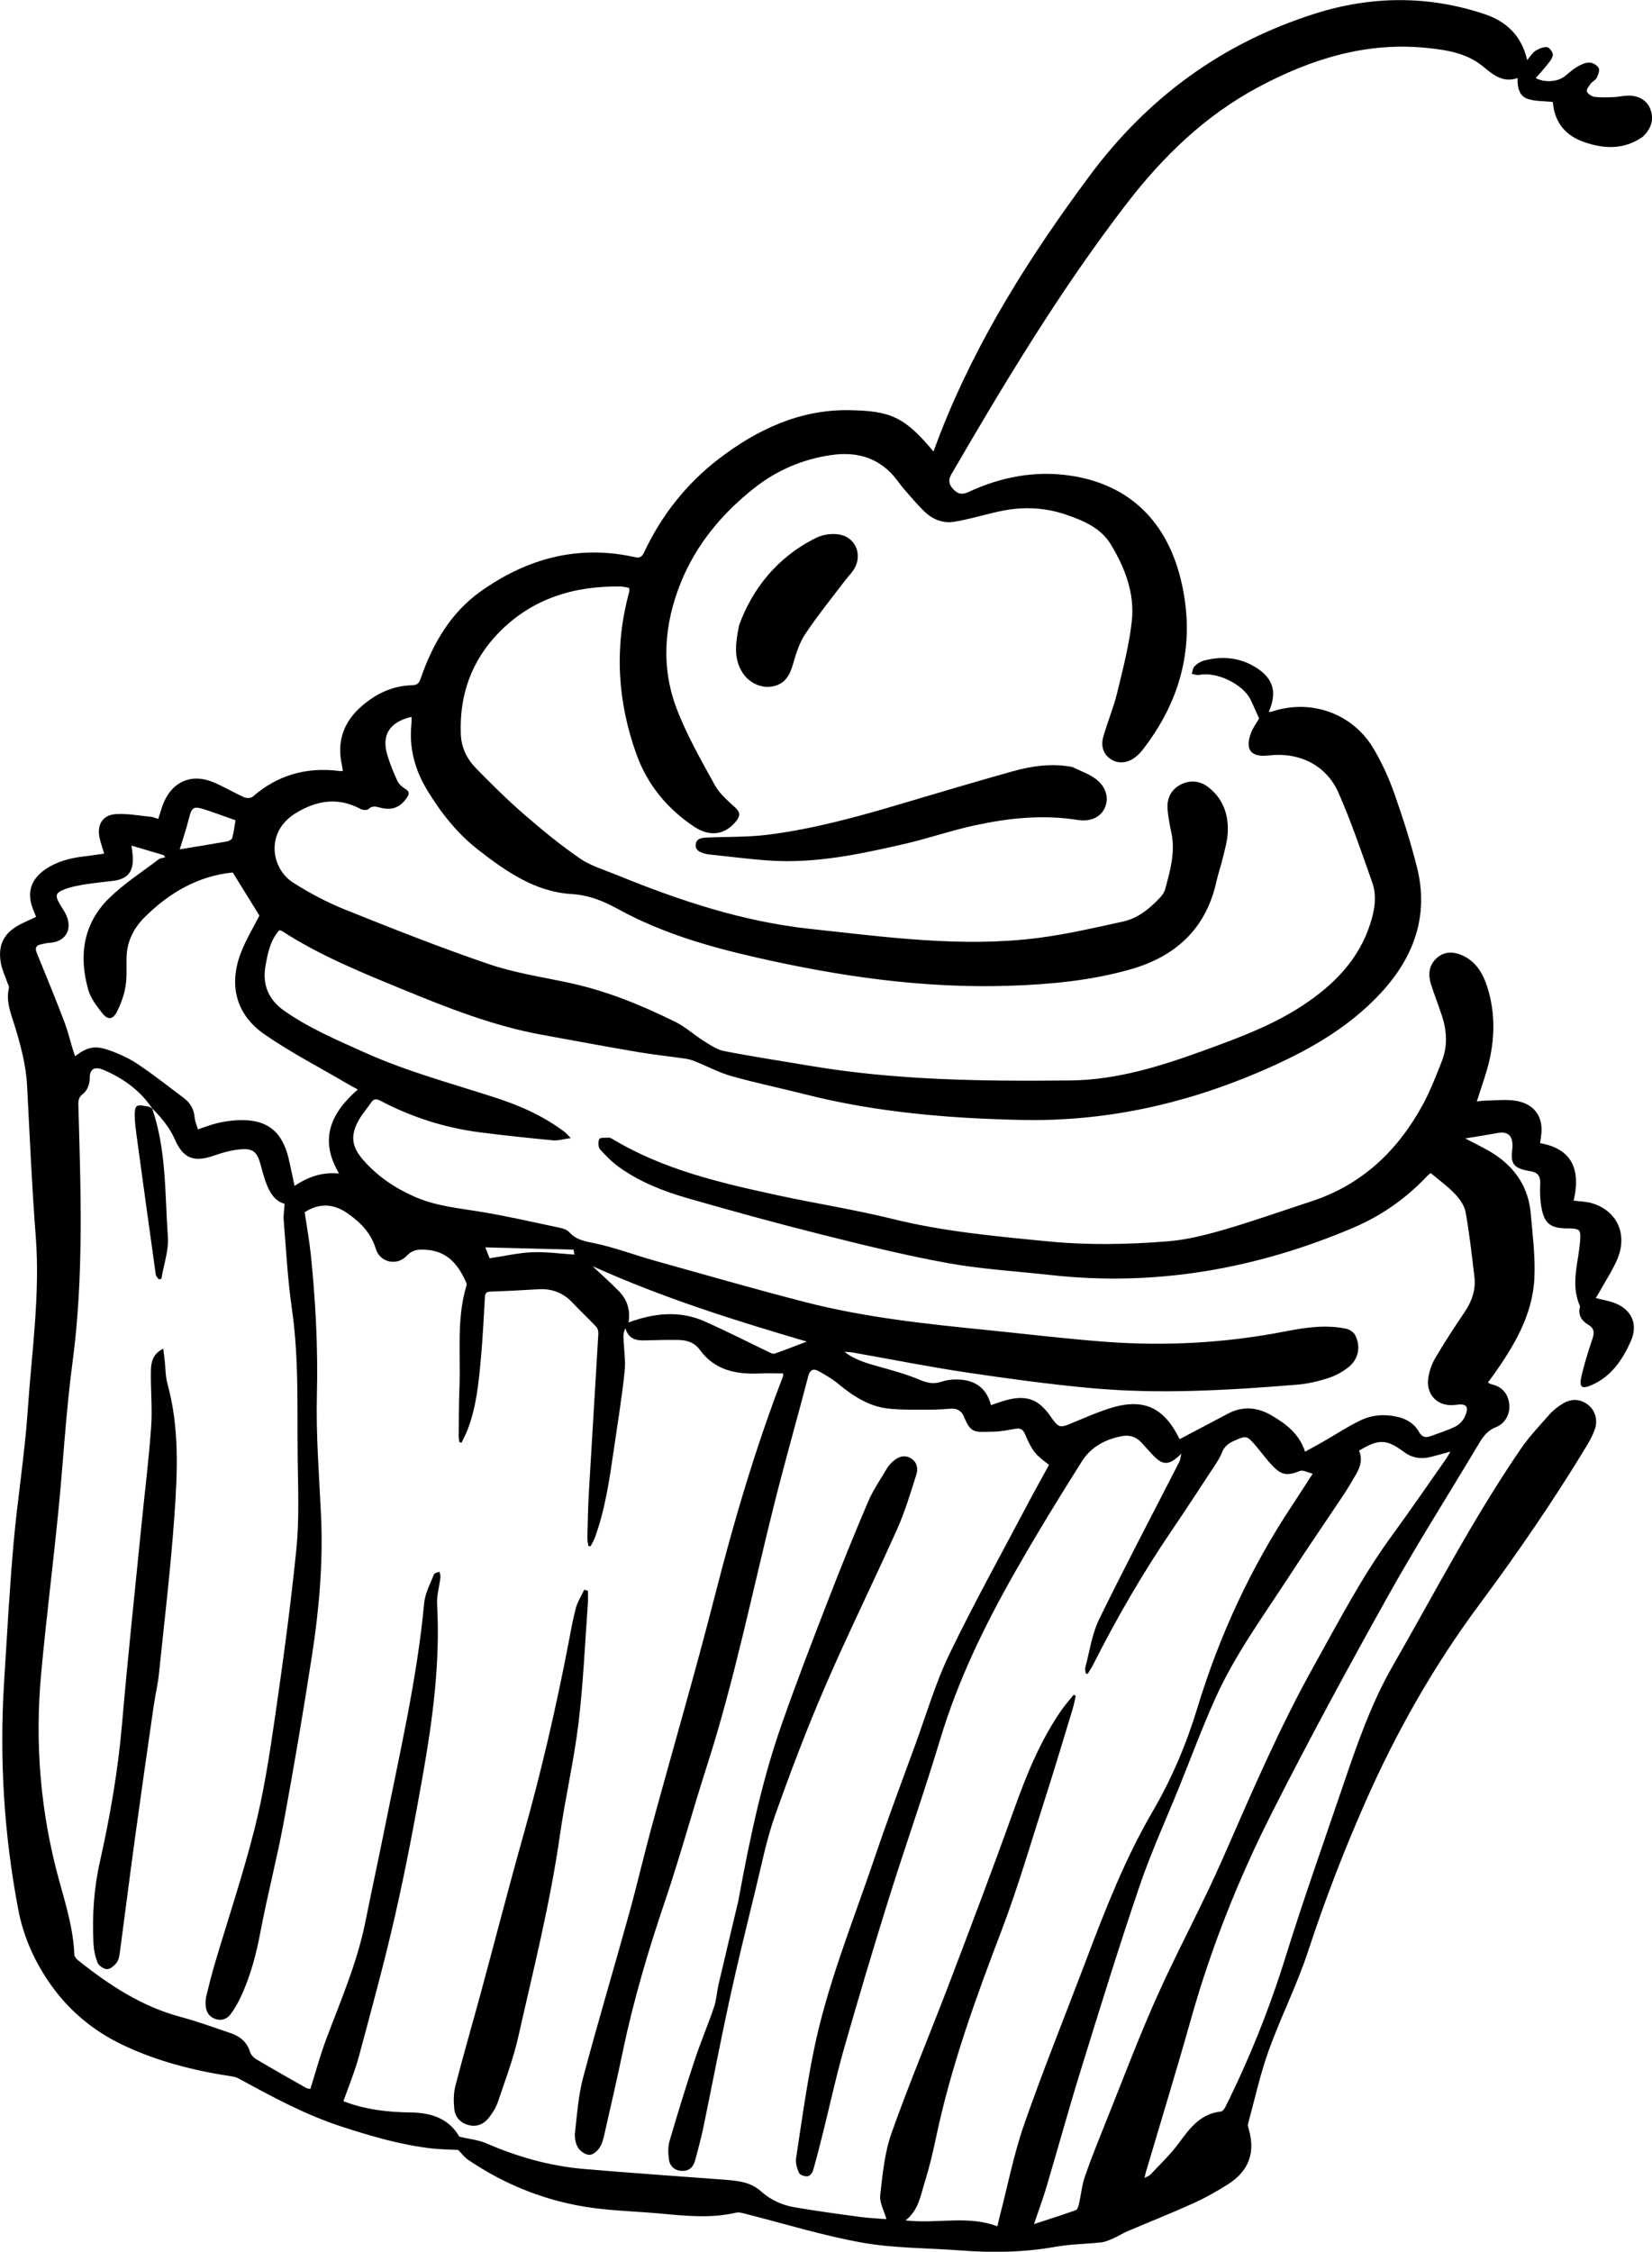 <?xml version="1.0" encoding="UTF-8"?>
<svg id="Layer_2" data-name="Layer 2" xmlns="http://www.w3.org/2000/svg" viewBox="0 0 125.316 170.711">
  <g id="Layer_1-2" data-name="Layer 1">
    <g>
      <path d="m47.721,44.568c-.217-.037-.426-.101-.636-.105-3.535-.053-6.711.908-9.233,3.485-2.086,2.132-3.017,4.748-2.895,7.734.041,1.005.469,1.862,1.141,2.552,1.173,1.204,2.373,2.388,3.641,3.49,1.359,1.181,2.759,2.329,4.239,3.349.827.57,1.847.868,2.794,1.255,4.73,1.934,9.575,3.543,14.667,4.091,5.742.617,11.501,1.428,17.295.691,2.173-.277,4.322-.775,6.466-1.247,1.111-.244,1.988-.961,2.764-1.777.173-.183.349-.407.413-.642.384-1.413.799-2.825.478-4.321-.124-.58-.237-1.167-.285-1.757-.069-.843.258-1.526,1.04-1.907.776-.378,1.527-.225,2.166.31,1.052.881,1.434,2.073,1.354,3.402-.036.606-.209,1.207-.352,1.802-.152.635-.371,1.256-.512,1.893-.791,3.567-3.113,5.657-6.507,6.623-2.985.849-6.046,1.14-9.157,1.244-6.574.22-13.002-.718-19.368-2.176-3.533-.809-7.027-1.829-10.237-3.578-1.159-.632-2.247-1.115-3.644-1.199-2.747-.164-4.981-1.721-7.088-3.361-1.577-1.227-2.807-2.789-3.847-4.494-.947-1.552-1.399-3.225-1.207-5.052.018-.17.005-.344.007-.528-1.702.402-2.312,1.407-1.813,2.978.203.64.454,1.27.739,1.878.113.24.351.457.584.597.32.192.353.36.15.661-.501.741-1.112 1-1.995.783-.326-.08-.618-.201-.931.095-.107.101-.435.084-.596-.003-1.72-.931-3.359-.648-4.939.324-2.311,1.422-1.854,4.194-.181,5.256,1.246.791,2.572,1.497,3.94,2.045,3.602,1.445,7.215,2.876,10.886,4.127,1.977.674,4.078.987,6.131,1.428,2.831.609,5.486,1.694,8.064,2.973.754.374,1.393.972,2.113,1.422.492.307,1.007.668,1.556.775,2.156.421,4.331.748,6.498,1.115,6.552,1.109,13.165,1.183,19.782,1.113,3.578-.038,6.945-1.114,10.269-2.325,2.552-.93,5.104-1.878,7.385-3.388,2.328-1.541,4.227-3.454,5.1-6.211.326-1.03.493-2.072.132-3.094-.804-2.276-1.582-4.569-2.55-6.776-.929-2.118-2.989-3.117-5.298-2.845-1.351.159-1.824-.429-1.343-1.717.142-.38.399-.717.611-1.087-.206-.455-.414-.945-.646-1.423-.578-1.191-2.597-2.148-3.893-1.878-.177.037-.381-.051-.572-.081.065-.193.078-.436.207-.566.187-.189.439-.361.693-.43,1.446-.393,2.842-.244,4.098.596,1.225.819,1.472,1.855.845,3.283.091-.007.162.002.223-.018,2.964-.994,6.135.117,7.73,2.809.632,1.067,1.158,2.219,1.571,3.39.652,1.847,1.249,3.722,1.725,5.621.913,3.646-.245,6.788-2.702,9.462-2.598,2.827-5.913,4.612-9.407,6.095-5.713,2.425-11.665,3.708-17.874,3.578-5.552-.116-11.075-.579-16.485-1.954-1.843-.469-3.709-.854-5.538-1.37-.943-.266-1.827-.741-2.742-1.11-.231-.093-.476-.173-.721-.209-1.213-.176-2.434-.301-3.642-.507-2.441-.416-4.875-.868-7.31-1.314-3.63-.665-7.039-2.002-10.434-3.398-3.172-1.304-6.35-2.583-9.244-4.459-.047-.031-.111-.036-.205-.064-.689.767-.878,1.736-1.05,2.709-.253,1.436.234,2.566,1.425,3.401,1.895,1.328,4.01,2.221,6.106,3.165,3.229,1.455,6.643,2.355,9.993,3.447,1.864.608,3.615,1.397,5.179,2.584.115.087.208.205.456.454-.568.077-.97.207-1.356.17-1.851-.176-3.7-.371-5.544-.607-2.658-.341-5.177-1.152-7.55-2.398-.304-.16-.5-.151-.696.139-.299.442-.662.845-.923,1.307-.666,1.181-.571,2.022.322,3.047,1.086,1.246,2.422,2.143,3.935,2.803,1.607.701,3.324.851,5.024,1.133,1.989.33,3.959.783,5.933,1.201.264.056.575.156.744.344.528.589,1.188.683,1.926.837,1.545.323,3.037.894,4.562,1.321,3.796,1.062,7.585,2.153,11.402,3.136,4.482,1.155,9.076,1.648,13.671,2.107,3.055.305,6.104.681,9.164.908,4.564.339,9.103.081,13.605-.796,1.515-.295,3.056-.522,4.6-.199.261.055.581.274.694.505.439.895.231,1.837-.567,2.449-.447.343-.974.627-1.51.796-.751.237-1.536.426-2.318.49-5.216.424-10.441.741-15.666.261-3.154-.29-6.298-.72-9.432-1.186-2.781-.414-5.541-.964-8.31-1.454-.307-.054-.614-.113-.943-.103.753.578,1.63.845,2.526,1.093,1.065.295,2.139.588,3.154,1.013.581.243,1.069.36,1.677.153.42-.143.899-.188,1.345-.164,1.235.064,2.086.675,2.403,1.939.436-.142.821-.291,1.219-.393,1.492-.383,2.403-.04,3.28,1.215.65.929.71.938,1.732.504.802-.34,1.607-.68,2.429-.969,2.774-.977,4.404-.318,5.653,2.224,1.222-.644,2.446-1.288,3.669-1.934,1.143-.605,2.257-.487,3.337.152,1.07.634,2.056,1.358,2.511,2.732.488-.27.931-.508,1.367-.757.959-.549,1.886-1.165,2.88-1.637.851-.404,1.794-.47,2.734-.256.708.161,1.298.504,1.658,1.149.202.362.466.469.834.337.65-.234,1.316-.442,1.933-.746.294-.145.577-.448.713-.749.346-.768.131-1.016-.686-.894-1.26.187-2.225-.65-2.099-1.917.055-.553.252-1.134.533-1.615.698-1.196,1.462-2.355,2.238-3.504.556-.823.858-1.701.739-2.689-.197-1.632-.376-3.269-.667-4.885-.09-.499-.452-1.003-.815-1.386-.539-.57-1.19-1.035-1.834-1.578-.08.07-.202.161-.305.27-1.591,1.677-3.451,2.977-5.573,3.879-7.359,3.127-14.999,4.475-22.986,3.581-2.578-.288-5.181-.435-7.727-.895-3.213-.581-6.393-1.363-9.562-2.158-3.457-.868-6.896-1.81-10.32-2.799-1.787-.517-3.528-1.211-5.061-2.302-.543-.386-1.03-.867-1.472-1.368-.147-.166-.168-.582-.06-.784.069-.13.478-.092.736-.103.09-.004.19.057.274.108,3.854,2.312,8.158,3.314,12.478,4.249,2.924.633,5.888,1.093,8.789,1.81,3.849.952,7.766,1.302,11.69,1.689,3.069.302,6.138.247,9.196-.003,1.444-.118,2.886-.489,4.285-.897,2.205-.642,4.372-1.412,6.556-2.126,3.867-1.263,6.586-3.864,8.486-7.375.562-1.039.99-2.157,1.424-3.259.447-1.133.38-2.296.006-3.439-.258-.79-.567-1.564-.822-2.355-.223-.696-.202-1.385.343-1.941.531-.541,1.194-.604,1.873-.345,1.14.436,1.708,1.394,2.05,2.476.575,1.816.579,3.679.162,5.522-.234,1.036-.618,2.039-.959,3.137.209-.021.41-.058.612-.06.788-.009,1.594-.114,2.36.014,1.467.245,2.14,1.313,1.886,2.769-.02.115-.031.231-.059.44,2.532.446,3.06,2.122,2.547,4.357.487.063.93.067,1.34.183,1.939.55,2.787,2.357,1.963,4.27-.358.832-.865,1.6-1.308,2.396-.094.169-.2.333-.325.539.404.096.765.169,1.118.268,1.506.421,2.172,1.596,1.543,3.007-.625,1.402-1.48,2.678-2.984,3.327-.717.309-.942.168-.772-.602.217-.983.526-1.948.846-2.904.16-.478.155-.797-.329-1.085-.46-.274-.765-.696-.626-1.296.009-.038.021-.085.007-.117-.761-1.696-.064-3.39.023-5.082.031-.6-.016-.744-.612-.792-.138-.011-.277-.005-.416-.007-1.226-.017-1.691-.364-1.91-1.567-.109-.597-.128-1.222-.096-1.83.03-.579-.209-.849-.742-.937-.137-.022-.272-.053-.408-.082-.891-.195-1.092-.598-.98-1.488.114-.912-.136-1.502-1.086-1.329-.81.148-1.623.272-2.472.413.787.422,1.53.755,2.204,1.194,1.617,1.056,2.595,2.549,2.765,4.494.142,1.615.348,3.243.278,4.855-.123,2.841-1.549,5.198-3.147,7.45-.113.159-.233.313-.382.512.115.057.191.114.275.133.788.183,1.239.678,1.343,1.473.095.727-.273,1.494-1.017,1.785-.655.257-.976.727-1.304,1.277-2.281,3.826-4.676,7.587-6.848,11.473-3.024,5.41-5.982,10.862-8.786,16.389-2.556,5.037-4.651,10.28-6.187,15.736-1.09,3.871-2.273,7.717-3.414,11.574-.033.113-.055.229-.11.461.206-.111.357-.151.447-.247.726-.78,1.514-1.517,2.142-2.37.84-1.141,1.643-2.249,3.203-2.415.128-.014.274-.209.346-.352,1.83-3.675,3.349-7.467,4.571-11.394,1.341-4.309,2.853-8.566,4.308-12.84,1.073-3.152,2.155-6.312,3.819-9.209,3.166-5.512,6.094-11.168,9.694-16.423.646-.943,1.442-1.786,2.203-2.644.284-.32.643-.595,1.013-.816.632-.378,1.289-.367,1.893.091.55.417.772,1.166.516,1.88-.159.444-.385.87-.631,1.275-2.511,4.135-5.24,8.116-8.128,12-3.473,4.67-6.33,9.72-8.679,15.054-1.613,3.663-3.048,7.387-4.296,11.194-.843,2.57-2.081,5.008-2.999,7.557-.648,1.801-1.057,3.688-1.562,5.54-.033.123.005.276.043.405.521,1.773.032,3.173-1.554,4.186-.849.543-1.738,1.041-2.655,1.456-1.66.751-3.357,1.421-5.033,2.136-.343.146-.657.359-.998.508-.303.132-.62.278-.942.314-1.153.129-2.327.131-3.465.334-2.399.429-4.799.465-7.216.279-2.486-.192-5.009-.158-7.45-.591-2.991-.53-5.913-1.444-8.867-2.187-.225-.057-.479-.139-.69-.089-1.889.446-3.779.253-5.675.077-1.735-.161-3.484-.203-5.209-.435-3.429-.462-6.582-1.702-9.45-3.642-.303-.205-.53-.523-.756-.751-.666-.036-1.328-.039-1.983-.112-2.354-.263-4.608-.927-6.857-1.657-2.715-.881-5.2-2.221-7.685-3.577-.171-.093-.356-.186-.545-.214-2.989-.451-5.902-1.177-8.623-2.521-2.021-.998-3.749-2.442-5.064-4.237-1.281-1.75-2.203-3.723-2.62-5.914-1.087-5.715-1.437-11.469-1.072-17.27.22-3.498.408-7.0.716-10.49.298-3.374.848-6.727,1.077-10.104.297-4.38.948-8.744.606-13.163-.293-3.791-.458-7.593-.654-11.391-.083-1.602-.494-3.124-.962-4.642-.278-.902-.657-1.793-.421-2.784.035-.146-.086-.331-.142-.496-.157-.467-.38-.922-.466-1.402-.25-1.401.238-2.322,1.507-2.964.37-.187.75-.352,1.167-.547-.068-.169-.13-.329-.197-.487-.554-1.301-.235-2.36.941-3.145.882-.589,1.872-.835,2.907-.953.486-.055.97-.135,1.508-.211-.131-.447-.261-.817-.346-1.196-.216-.967.219-1.725,1.202-1.794.891-.063,1.799.116,2.698.201.172.016.337.097.553.162.141-.431.245-.849.411-1.241.676-1.588,2.092-2.211,3.696-1.571.823.328,1.588.801,2.398,1.166.181.082.52.078.654-.038,1.914-1.67,4.128-2.274,6.623-1.946.057.007.116-.003.217-.007-.02-.141-.029-.271-.058-.396-.426-1.82.113-3.335,1.504-4.534,1.092-.941,2.359-1.544,3.828-1.569.459-.008.545-.263.662-.597.901-2.58,2.259-4.903,4.497-6.501,3.496-2.497,7.387-3.578,11.69-2.62.387.086.562.004.728-.351,1.318-2.815,3.218-5.213,5.663-7.089,2.894-2.22,6.157-3.758,9.895-3.697,3.165.052,4.203.51,6.398,3.134.198-.527.374-1.016.564-1.499,2.776-7.044,6.788-13.362,11.284-19.412,4.412-5.938,10.086-10.081,17.133-12.298,4.253-1.338,8.539-1.374,12.799.042,1.677.557,2.826,1.634,3.255,3.492.24-.278.395-.552.629-.702.257-.164.597-.308.881-.277.177.02.453.391.438.586-.02.262-.257.522-.437.755-.262.339-.557.652-.861,1.003.698.377,1.692.27,2.197-.134.309-.247.604-.522.943-.72.283-.166.62-.325.933-.324.243.001.583.199.698.41.095.174-.029.517-.142.742-.09.181-.334.28-.462.451-.135.179-.343.454-.286.591.078.189.362.38.579.407.485.061.983.036,1.475.017.355-.014.708-.103,1.062-.11.824-.016,1.461.373,1.705,1.045.272.75.06,1.4-.474,1.964-.054.057-.112.114-.177.158-1.417.954-2.932.871-4.442.333-1.339-.477-2.151-1.444-2.302-2.9-.006-.057-.024-.113-.026-.123-.638-.066-1.28-.037-1.857-.217-.671-.209-.822-.848-.802-1.591-1.118.386-1.868-.26-2.62-.878-1.247-1.024-2.753-1.254-4.279-1.409-4.595-.468-8.788.848-12.771,2.976-4.039,2.157-7.242,5.263-10.02,8.877-4.976,6.474-9.175,13.443-13.269,20.485-.262.451-.158.789.151,1.119.323.347.648.448,1.147.216,2.461-1.145,5.059-1.647,7.753-1.243,4.453.668,7.374,3.471,8.427,8.148,1.054,4.685-.05,8.915-2.996,12.681-.145.185-.32.354-.505.5-.588.465-1.276.531-1.827.196-.562-.342-.833-.952-.621-1.713.314-1.125.778-2.21,1.053-3.342.438-1.804.915-3.618,1.115-5.456.227-2.092-.523-4.041-1.597-5.809-.755-1.243-2.08-1.802-3.403-2.254-1.549-.529-3.152-.612-4.753-.304-1.26.243-2.49.651-3.755.852-.79.126-1.578-.169-2.176-.735-.545-.515-1.025-1.099-1.524-1.661-.21-.237-.397-.494-.589-.747-1.267-1.673-2.969-2.211-4.992-1.922-2.17.31-4.134,1.153-5.839,2.495-2.449,1.928-4.423,4.289-5.593,7.198-1.247,3.101-1.515,6.341-.32,9.5.766,2.024,1.863,3.93,2.909,5.836.358.652.982,1.174,1.543,1.693.376.348.403.615.099,1.003-.837,1.068-1.992,1.264-3.212.453-2.04-1.357-3.549-3.191-4.375-5.487-1.424-3.955-1.683-8.001-.608-12.099.025-.096.051-.191.07-.288.007-.037-.005-.077-.018-.222ZM11.556,84.049c-.908-1.362-2.176-2.28-3.656-2.918-.643-.277-1.11-.189-1.095.646.007.386-.196.911-.487,1.133-.353.27-.384.511-.374.877.187,6.515.421,13.023-.446,19.523-.503,3.767-.702,7.573-1.081,11.357-.407,4.059-.914,8.109-1.292,12.17-.496,5.334-.06,10.596,1.374,15.774.506,1.827,1.065,3.653,1.141,5.575.006.146.148.322.275.423,2.352,1.879,4.833,3.513,7.795,4.302,1.279.341,2.528.8,3.783,1.226.707.24,1.241.667,1.475,1.429.067.22.285.44.491.563,1.242.736,2.499,1.447,3.756,2.158.109.061.25.064.328.083.4-1.27.732-2.514,1.181-3.714,1.102-2.949,2.368-5.841,2.992-8.951.479-2.389.999-4.771,1.478-7.16,1.132-5.65,2.444-11.268,2.985-17.025.069-.738.462-1.45.74-2.161.042-.107.274-.139.418-.206.027.143.089.29.073.428-.079.686-.289,1.375-.252,2.052.239,4.324-.316,8.583-1.06,12.817-.631,3.59-1.311,7.175-2.119,10.728-.816,3.591-1.793,7.147-2.749,10.705-.311,1.156-.778,2.27-1.178,3.416,1.662.642,3.384.836,5.134.853,1.584.015,2.912.515,3.657,1.836.769.183,1.454.245,2.052.505,2.365,1.027,4.816,1.719,7.381,1.942,3.471.301,6.949.53,10.423.797,1.067.082,2.158.118,3.017.89.731.657,1.594,1.053,2.54,1.215,1.638.28,3.285.506,4.932.728.727.098,1.464.127,2.055.176-.18-.647-.536-1.258-.472-1.821.182-1.587.333-3.226.862-4.714,1.358-3.824,2.938-7.568,4.383-11.362,1.671-4.386,3.334-8.776,4.92-13.193.947-2.638,1.99-5.215,3.602-7.525.279-.4.61-.765.917-1.146l.148.099c-.08.338-.143.681-.243,1.012-.675,2.216-1.336,4.436-2.044,6.642-1.096,3.412-2.095,6.864-3.372,10.208-1.947,5.098-3.8,10.211-4.928,15.563-.241,1.143-.508,2.287-.859,3.4-.321,1.018-.459,2.143-1.465,2.931,2.388.282,4.722-.41,6.963.45.071-.299.108-.47.152-.64.619-2.375,1.087-4.804,1.893-7.114,1.461-4.188,3.132-8.303,4.701-12.453,1.457-3.855,2.959-7.69,5.043-11.26,1.445-2.476,2.553-5.093,3.384-7.828,1.664-5.477,4.041-10.616,7.207-15.388.49-.739.967-1.488,1.543-2.376-.39-.093-.738-.299-.969-.208-.907.358-1.349.351-2.027-.337-.484-.491-.885-1.064-1.337-1.589-.672-.779-.712-.769-1.654-.347-.42.188-.73.434-.898.881-.117.312-.3.604-.484.885-1.109,1.689-2.21,3.383-3.346,5.053-2.207,3.247-4.169,6.636-5.939,10.139-.123.244-.281.472-.423.707l-.148-.058c-.01-.146-.059-.303-.023-.437.329-1.222.497-2.525,1.043-3.643,1.962-4.018,4.054-7.973,6.091-11.955.071-.138.078-.309.15-.612-.944.944-1.425.921-2.235.03-.266-.293-.531-.588-.802-.878-.38-.407-.863-.58-1.401-.489-1.287.216-2.412.823-3.101,1.912-1.757,2.777-3.473,5.583-5.099,8.439-2.295,4.031-4.315,8.187-5.66,12.659-1.221,4.058-2.64,8.056-3.906,12.102-1.183,3.779-2.312,7.577-3.4,11.384-.593,2.076-1.047,4.191-1.57,6.287-.244.977-.49,1.955-.769,2.922-.051.175-.265.412-.416.421-.217.013-.571-.099-.643-.259-.156-.342-.277-.765-.222-1.127.407-2.682.782-5.373,1.316-8.031,1.022-5.089,3.003-9.888,4.658-14.784.97-2.87,2.039-5.707,3.078-8.553.835-2.287,1.522-4.647,2.574-6.83,1.856-3.848,3.938-7.587,5.932-11.368.532-1.008,1.09-2.002,1.63-2.992-1.023-.74-1.287-1.054-1.813-2.302-.15-.355-.335-.496-.714-.431-.546.093-1.096.209-1.647.221-1.454.03-1.747.174-2.272-1.119-.173-.425-.501-.651-.98-.623-.533.031-1.067.078-1.6.074-1.067-.007-2.143.034-3.199-.086-1.465-.166-2.657-.959-3.777-1.88-.452-.371-.969-.672-1.484-.956-.413-.228-.656-.095-.787.408-.861,3.298-1.8,6.576-2.626,9.883-1.642,6.574-2.987,13.223-5.068,19.685-1.093,3.395-2.025,6.842-3.171,10.219-1.269,3.74-2.39,7.512-3.195,11.379-.428,2.057-.902,4.104-1.368,6.152-.087.385-.17.797-.375,1.119-.169.265-.521.58-.787.575-.301-.005-.702-.277-.868-.55-.191-.314-.272-.767-.23-1.139.158-1.393.255-2.814.613-4.161,1.1-4.135,2.327-8.235,3.47-12.359.619-2.234,1.141-4.494,1.751-6.731,1.596-5.85,3.3-11.672,4.802-17.546,1.43-5.594,3.053-11.118,5.133-16.505.029-.076.019-.168.027-.252-.606-.002-1.167-.028-1.726-.001-1.801.087-3.451-.212-4.598-1.784-.421-.577-1.007-.748-1.66-.756-.831-.01-1.663.009-2.493.035-.687.022-1.262-.109-1.495-.921-.105.227-.157.436-.15.642.028.888.182,1.787.089,2.661-.212,1.988-.537,3.963-.825,5.943-.328,2.255-.652,4.512-1.445,6.666-.08.217-.21.415-.317.622-.056-.013-.111-.025-.167-.038-.025-.205-.075-.41-.07-.614.029-1.145.047-2.29.113-3.433.233-4.012.486-8.023.719-12.035.01-.174-.048-.403-.161-.524-.582-.62-1.208-1.2-1.79-1.82-.714-.762-1.575-1.091-2.612-1.026-1.205.076-2.412.138-3.619.18-.31.011-.407.117-.424.416-.086,1.521-.159,3.043-.297,4.56-.169,1.873-.337,3.753-1.031,5.529-.128.327-.296.637-.446.955-.055-.018-.109-.037-.164-.055-.017-.148-.05-.296-.048-.443.013-1.225.006-2.45.054-3.674.103-2.581-.233-5.193.529-7.73.021-.07.021-.163-.007-.229-.595-1.358-1.43-2.409-3.072-2.503-.555-.032-1.001-.015-1.437.451-.746.798-2.04.523-2.356-.52-.359-1.183-1.127-1.968-2.081-2.65-1.121-.801-2.192-.836-3.315-.128.163,1.111.361,2.182.471,3.261.359,3.526.546,7.052.456,10.608-.078,3.059.177,6.127.316,9.19.159,3.519-.145,7.01-.678,10.476-.65,4.228-1.367,8.447-2.144,12.654-.522,2.824-1.256,5.609-1.788,8.431-.314,1.669-.747,3.283-1.456,4.82-.222.481-.489.953-.806,1.376-.279.372-.717.51-1.176.337-.451-.17-.68-.535-.704-1.011-.012-.235-.01-.481.045-.708.202-.827.408-1.655.65-2.471,1.007-3.399,2.141-6.765,3.008-10.198.678-2.683,1.111-5.435,1.51-8.178.63-4.33,1.224-8.669,1.664-13.021.226-2.235.135-4.507.103-6.761-.054-3.834.111-7.672-.443-11.494-.32-2.209-.434-4.449-.618-6.677-.033-.404.041-.816.069-1.271-.731-.198-1.114-.817-1.381-1.515-.19-.498-.321-1.019-.465-1.533-.24-.856-.556-1.16-1.44-1.087-.679.056-1.366.23-2.01.46-1.505.537-2.36.306-3.005-1.154-.422-.957-1.042-1.699-1.753-2.41l.016.024Zm91.537,25.931c.289.667.085,1.255-.245,1.819-.291.495-.577.994-.894,1.472-1.371,2.061-2.777,4.099-4.125,6.175-1.972,3.037-4.13,5.97-5.627,9.286-.984,2.179-1.814,4.427-2.711,6.645-1.031,2.55-2.179,5.06-3.064,7.66-1.57,4.61-3.004,9.268-4.447,13.92-.909,2.932-1.722,5.894-2.596,8.837-.263.887-.589,1.755-.949,2.82,1.17-.383,2.181-.699,3.177-1.058.123-.044.198-.309.239-.484.158-.694.221-1.418.453-2.085.488-1.402,1.046-2.779,1.6-4.157,1.27-3.159,2.466-6.352,3.857-9.457,1.585-3.539,3.452-6.952,5.009-10.503,2.163-4.933,4.277-9.883,6.91-14.593,1.855-3.318,3.601-6.698,5.852-9.781,1.413-1.935,2.768-3.912,4.147-5.872.109-.155.197-.324.347-.573-.575.156-1.043.293-1.516.409-.731.18-1.402.069-2.022-.392-1.313-.976-1.907-.99-3.395-.087ZM15.018,85.619c.543-.178,1.002-.366,1.479-.475.499-.114,1.013-.194,1.524-.218,2.19-.106,3.384.804,3.881,2.932.152.651.282,1.307.44,2.048,1.028-.678,2.084-1.065,3.376-.939-1.552-2.63-.588-4.608,1.423-6.37-.334-.184-.593-.319-.845-.467-2.097-1.233-4.275-2.35-6.265-3.737-2.14-1.492-2.694-3.734-1.755-6.167.386-1.001.957-1.93,1.404-2.813-.671-1.083-1.351-2.179-2.026-3.268-2.61.262-4.8,1.519-6.683,3.394-.855.851-1.34,1.851-1.373,3.061-.02.732.045,1.478-.077,2.193-.113.665-.355,1.332-.664,1.935-.292.568-.678.607-1.073.115-.438-.546-.904-1.15-1.09-1.806-.729-2.572-.391-5.004,1.573-6.933,1.133-1.113,2.5-1.989,3.771-2.958.128-.098.328-.101.495-.148-.037-.055-.074-.111-.11-.166-.795-.235-1.59-.471-2.448-.725.043.363.089.615.099.868.045,1.16-.408,1.681-1.553,1.814-.688.08-1.379.146-2.062.257-.505.082-1.019.174-1.497.35-.766.283-.813.491-.403,1.187.171.289.376.565.5.874.436,1.082-.137,1.954-1.292,2.021-.234.014-.467.069-.696.126-.383.096-.419.308-.271.666.707,1.713,1.404,3.431,2.067,5.161.275.719.455,1.474.68,2.212.043.14.095.277.149.433.873-.67,1.467-.835,2.48-.489.779.266,1.556.612,2.239,1.065,1.218.808,2.368,1.719,3.537,2.599.479.361.76.836.81,1.458.024.3.162.591.255.909Zm32.66,14.642c1.939-.715,3.869-.929,5.783-.079,1.661.737,3.28,1.568,4.92,2.351.117.056.277.126.381.089.807-.286,1.606-.598,2.438-.913-5.47-1.604-10.902-3.308-16.25-5.716.749.706,1.398,1.282,2.004,1.9.648.662.873,1.484.724,2.368ZM13.633,64.391c1.091-.18,2.34-.378,3.585-.599.148-.026.366-.144.398-.262.117-.43.169-.877.25-1.342-.805-.283-1.563-.568-2.333-.816-.875-.281-.986-.181-1.214.721-.2.793-.466,1.571-.685,2.298Zm29.873,30.346c-2.221-.057-4.395-.112-6.691-.17.154.389.249.632.327.828,1.124-.168,2.171-.413,3.227-.458,1.06-.045,2.128.11,3.206.178-.019-.106-.05-.273-.069-.379Z" stroke-width="0"/>
      <path d="m81.314,58.139c.55.263,1.133.475,1.642.802.881.566,1.191,1.443.879,2.239-.287.733-1.06,1.144-2.085.982-2.649-.42-5.262-.144-7.845.418-1.797.391-3.545,1.002-5.339,1.412-3.34.763-6.698,1.481-10.159,1.252-1.558-.103-3.109-.31-4.664-.472-.098-.01-.196-.032-.291-.06-.353-.106-.724-.235-.676-.691.049-.462.449-.505.812-.522,1.56-.071,3.134-.023,4.677-.218,3.465-.439,6.827-1.368,10.169-2.363,2.789-.83,5.58-1.657,8.382-2.443,1.459-.409,2.949-.614,4.496-.336Z" stroke-width="0"/>
      <path d="m56.067,47.402c.999-2.749,2.886-5.176,5.871-6.64.47-.23,1.083-.316,1.606-.259,1.288.142,1.913,1.458,1.275,2.587-.192.34-.489.619-.727.934-1.013,1.341-2.079,2.647-3.009,4.044-.449.674-.706,1.5-.93,2.292-.242.852-.621,1.502-1.543,1.679-.864.166-1.795-.263-2.293-1.055-.64-1.017-.558-2.114-.249-3.581Z" stroke-width="0"/>
      <path d="m11.539,84.025c1.091,3.156.961,6.47,1.195,9.729.075,1.05-.316,2.133-.494,3.201-.067.011-.134.023-.201.034-.077-.123-.206-.239-.224-.37-.491-3.502-.974-7.006-1.452-10.51-.067-.489-.13-.981-.143-1.473-.008-.269.007-.685.163-.776.209-.122.566-.007.857.032.11.015.211.103.316.157 0-0-.016-.024-.016-.024Z" stroke-width="0"/>
      <path d="m44.603,120.611c-.003.344.012.689-.013,1.032-.221,2.998-.345,6.008-.707,8.989-.348,2.866-1.01,5.692-1.418,8.552-.735,5.147-2.012,10.178-3.151,15.238-.377,1.673-.992,3.294-1.542,4.924-.148.439-.414.86-.706,1.225-.38.476-.908.701-1.535.533-.623-.166-1.008-.61-1.07-1.217-.059-.58-.06-1.201.085-1.759.625-2.415,1.322-4.81,1.975-7.218,1.062-3.918,2.072-7.851,3.174-11.758,1.351-4.789,2.474-9.628,3.416-14.511.176-.913.331-1.834.571-2.731.13-.485.42-.927.638-1.389.094.03.189.06.283.09Z" stroke-width="0"/>
      <path d="m56.003,144.129c.982-5.365,1.907-9.444,3.292-13.398,1.093-3.121,2.282-6.209,3.476-9.293.987-2.549,2.011-5.084,3.084-7.598.378-.886.943-1.692,1.435-2.528.099-.168.236-.32.377-.456.401-.384.874-.602,1.401-.315.484.264.596.78.446,1.248-.446,1.393-.863,2.807-1.459,4.139-1.788,3.995-3.731,7.921-5.467,11.938-1.389,3.214-2.635,6.496-3.805,9.797-.64,1.804-1.01,3.706-1.466,5.573-.681,2.791-1.37,5.581-1.982,8.387-.7,3.212-1.313,6.443-1.98,9.663-.173.833-.403,1.655-.618,2.48-.127.489-.423.819-.957.817-.572-.002-.963-.327-1.04-.873-.065-.459-.074-.967.054-1.406.6-2.053,1.231-4.097,1.903-6.128.447-1.351,1.01-2.664,1.466-4.012.189-.557.215-1.168.35-1.746.587-2.509,1.187-5.014,1.49-6.289Z" stroke-width="0"/>
      <path d="m12.385,102.252c.045.372.079.639.109.905.067.588.056,1.198.211,1.762.914,3.309.761,6.682.522,10.033-.286,4.008-.762,8.003-1.177,12.001-.082.786-.275,1.56-.387,2.344-.474,3.29-.948,6.58-1.4,9.874-.404,2.943-.775,5.89-1.17,8.833-.036.271-.085.58-.241.786-.173.229-.474.494-.722.496-.248.003-.626-.247-.722-.479-.192-.464-.295-.988-.319-1.492-.1-2.064.025-4.107.482-6.138.778-3.46,1.382-6.947,1.687-10.49.43-4.989.965-9.969,1.461-14.953.251-2.521.567-5.038.747-7.564.101-1.414-.049-2.845-.019-4.267.013-.619.133-1.267.938-1.652Z" stroke-width="0"/>
    </g>
  </g>
</svg>